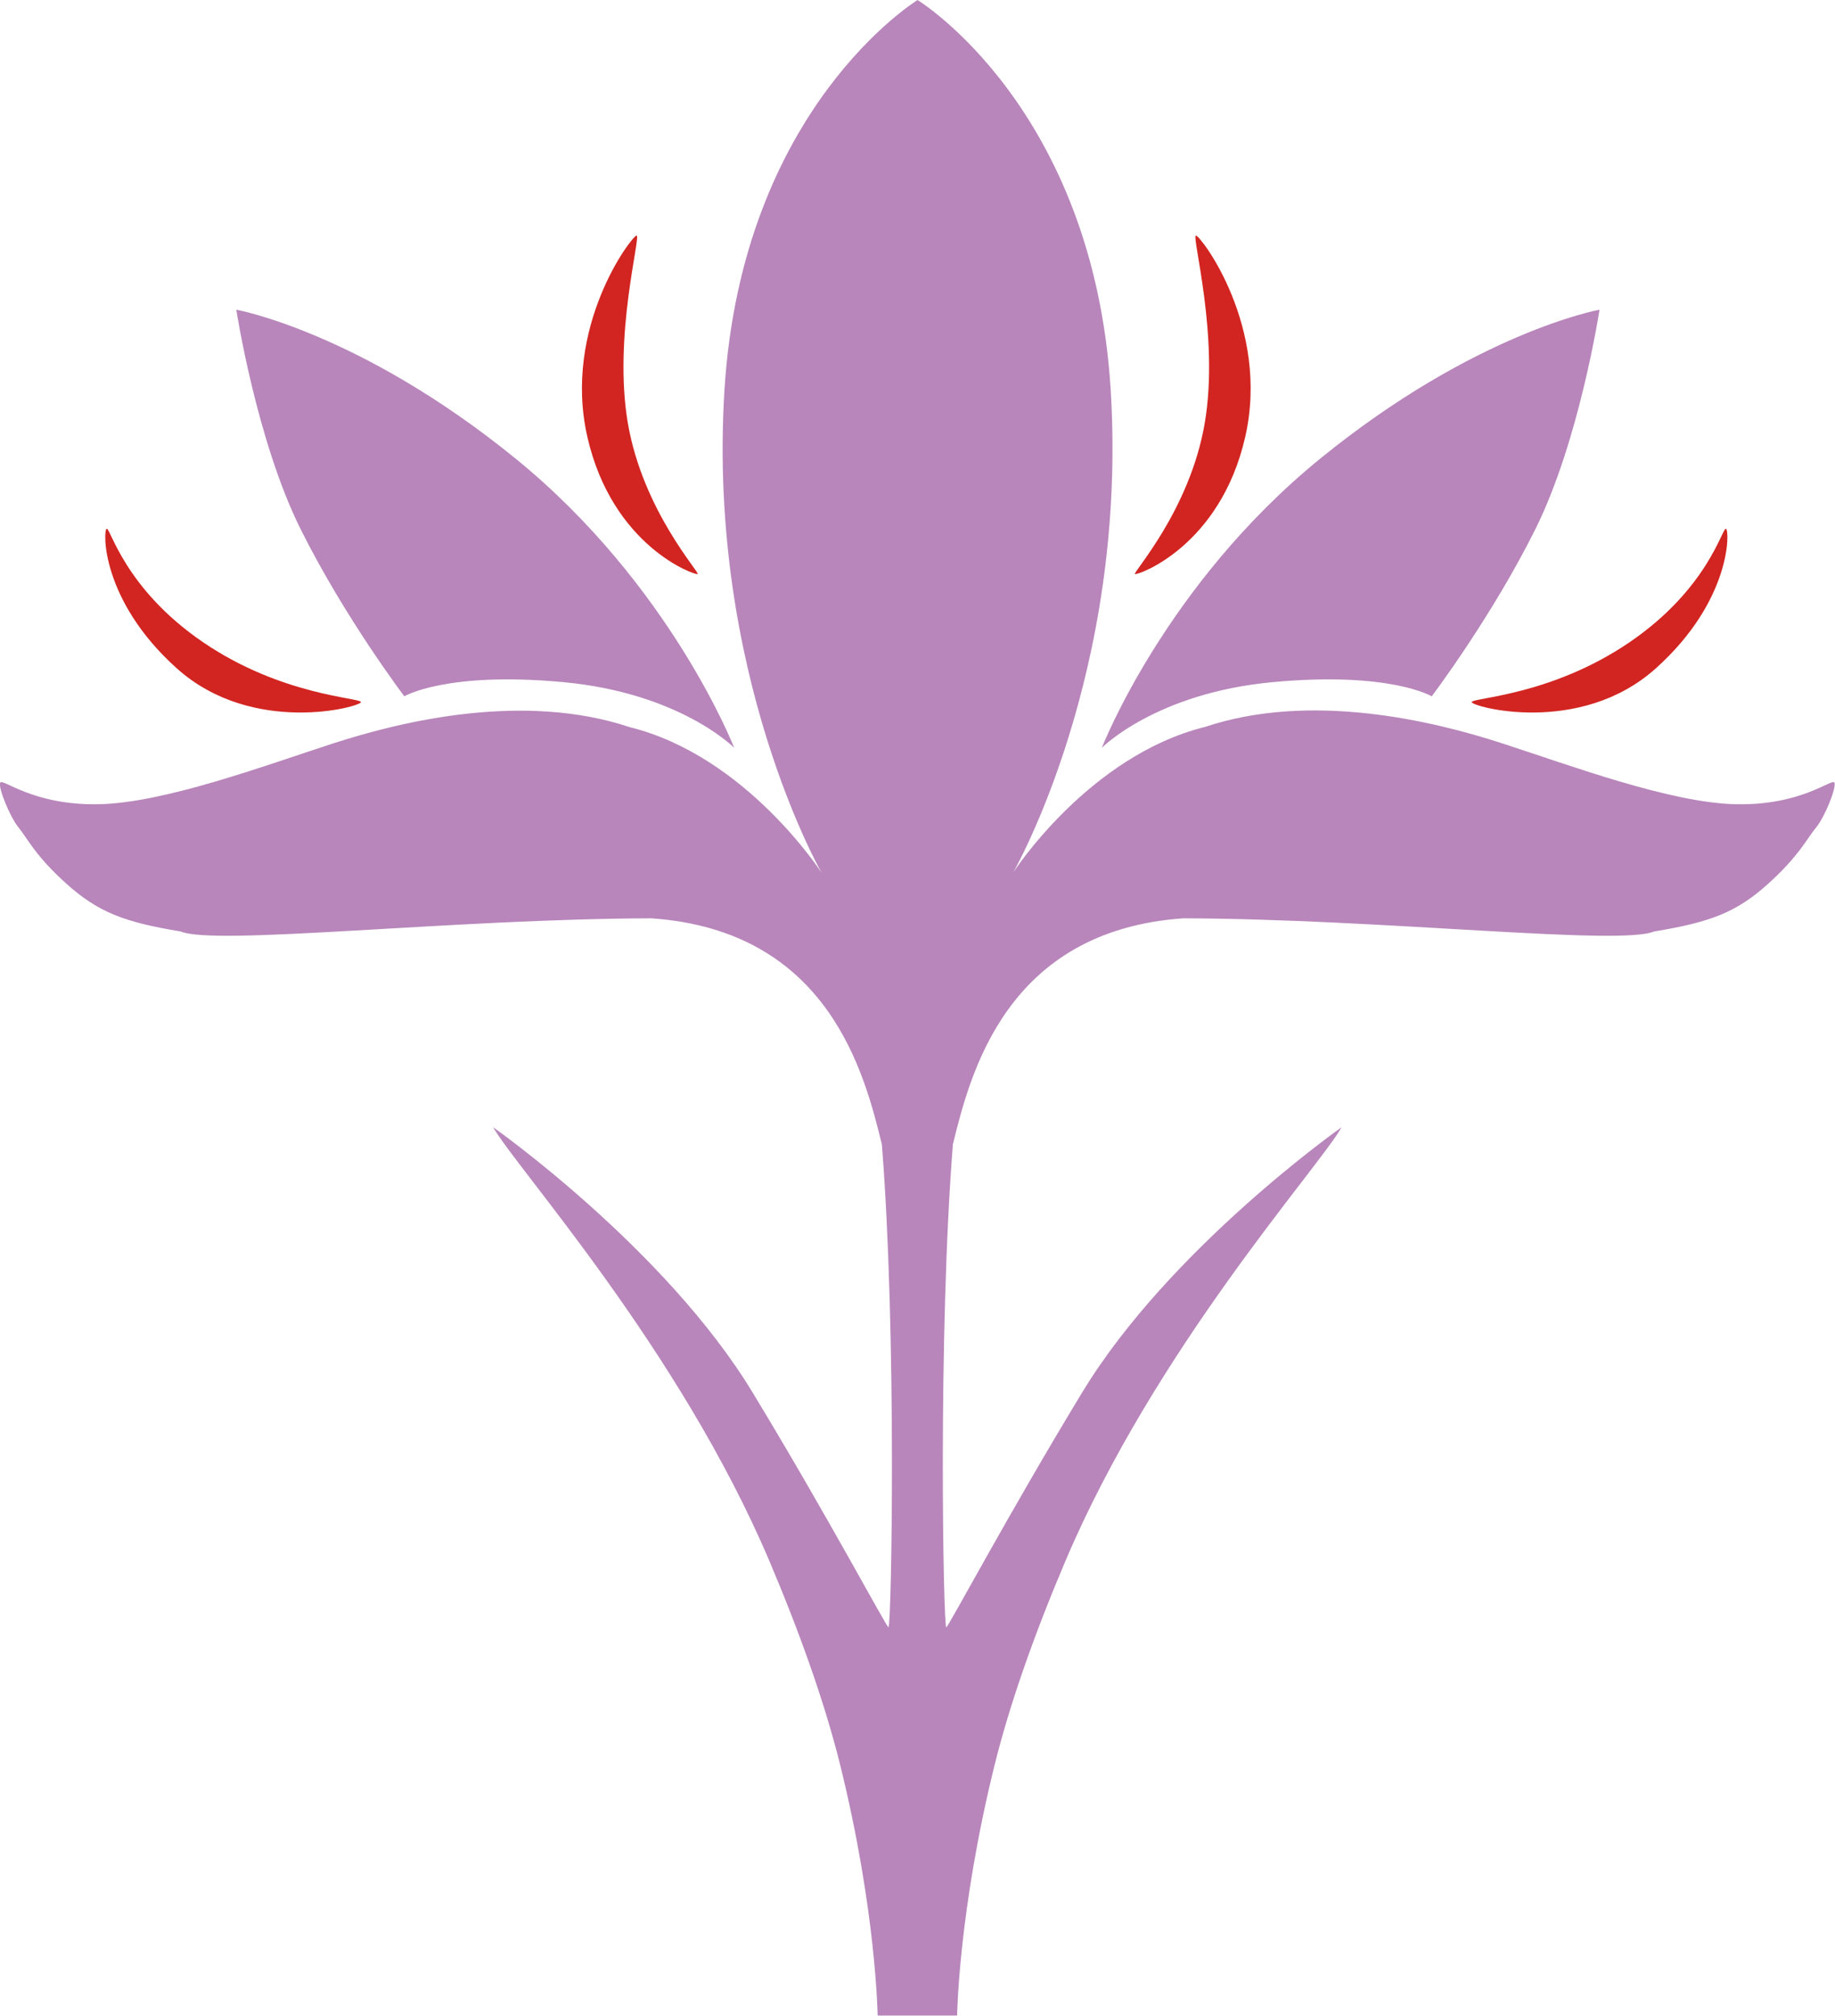 <svg id="Capa_1" data-name="Capa 1" xmlns="http://www.w3.org/2000/svg" viewBox="0 0 516.57 567.1"><defs><style>.cls-1{fill:#b886bb;}.cls-2{fill:#d22521;}</style></defs><title>azafran</title><path class="cls-1" d="M297.64,137.73s-49.47,30.17-54.38,109.81,27.37,135.78,27.37,135.78-21.17-32.86-54-41c-29.82-9.95-64-1.76-83.5,4.56S85.49,363.68,67,364s-26.9-7.37-27.6-6.08,2.72,9.68,5.15,12.63,4.67,7.95,13.56,15.9,16.26,10.76,32.05,13.34c9.74,4.13,76.64-3.55,132.56-3.69,50,3.47,60,43.9,64.85,63.56,4.21,52.87,2.74,135.25,1.87,135.9-.39.3-17.25-31.48-38.3-66.13-24.61-40.53-73-74.56-73-74.56,6.61,11.63,52.38,62.22,77.84,122.21,8.53,20.12,15.55,39.83,19.88,57.31,10.15,41,10.52,70.41,10.52,70.41h22.38s.37-29.4,10.53-70.41c4.33-17.48,11.34-37.19,19.88-57.3,25.46-60,71.22-110.59,77.83-122.22,0,0-48.36,34-73,74.56-21.05,34.65-37.91,66.43-38.3,66.13-.86-.65-2.34-83,1.87-135.9,4.86-19.66,14.88-60.09,64.85-63.56,55.93.14,122.83,7.82,132.57,3.69,15.79-2.58,23.15-5.38,32-13.34s11.14-13,13.57-15.9,5.84-11.35,5.15-12.63-9.13,6.43-27.61,6.08-46.6-10.88-66.07-17.19-53.69-14.51-83.51-4.56c-32.86,8.18-54,41-54,41S356.86,327.19,352,247.54s-54.39-109.81-54.39-109.81" transform="translate(-39.32 -137.73)"/><path class="cls-1" d="M105.84,224.86s34.85,6.31,78.59,41.87S246,348.12,246,348.12s-15.21-15.43-48.19-18.48-44.67,4-44.67,4-16.84-22.22-29.24-47.13S105.84,224.86,105.84,224.86Z" transform="translate(-39.32 -137.73)"/><path class="cls-1" d="M489.6,224.86s-34.85,6.31-78.59,41.87-61.51,81.39-61.51,81.39,15.2-15.43,48.18-18.48,44.68,4,44.68,4,16.84-22.22,29.23-47.13S489.6,224.86,489.6,224.86Z" transform="translate(-39.32 -137.73)"/><path class="cls-2" d="M69.35,286.49c1.05-.35,5,16.84,27.14,31.93s44.26,15.58,44.44,16.84-30.41,9.71-51.82-9.47S68.3,286.84,69.35,286.49Z" transform="translate(-39.32 -137.73)"/><path class="cls-2" d="M218.52,204c1.36-.09-6.66,28.24-2.45,52.8s20.34,42.06,19.65,42.45-24-7.71-31.05-38.59S217.16,204.13,218.52,204Z" transform="translate(-39.32 -137.73)"/><path class="cls-2" d="M525.19,286.49c-1.05-.35-5,16.84-27.13,31.93S453.79,334,453.62,335.26s30.4,9.71,51.81-9.47S526.25,286.84,525.19,286.49Z" transform="translate(-39.32 -137.73)"/><path class="cls-2" d="M376,204c-1.36-.09,6.67,28.24,2.46,52.8s-20.35,42.06-19.65,42.45,24-7.71,31.05-38.59S377.38,204.13,376,204Z" transform="translate(-39.32 -137.73)"/></svg>
